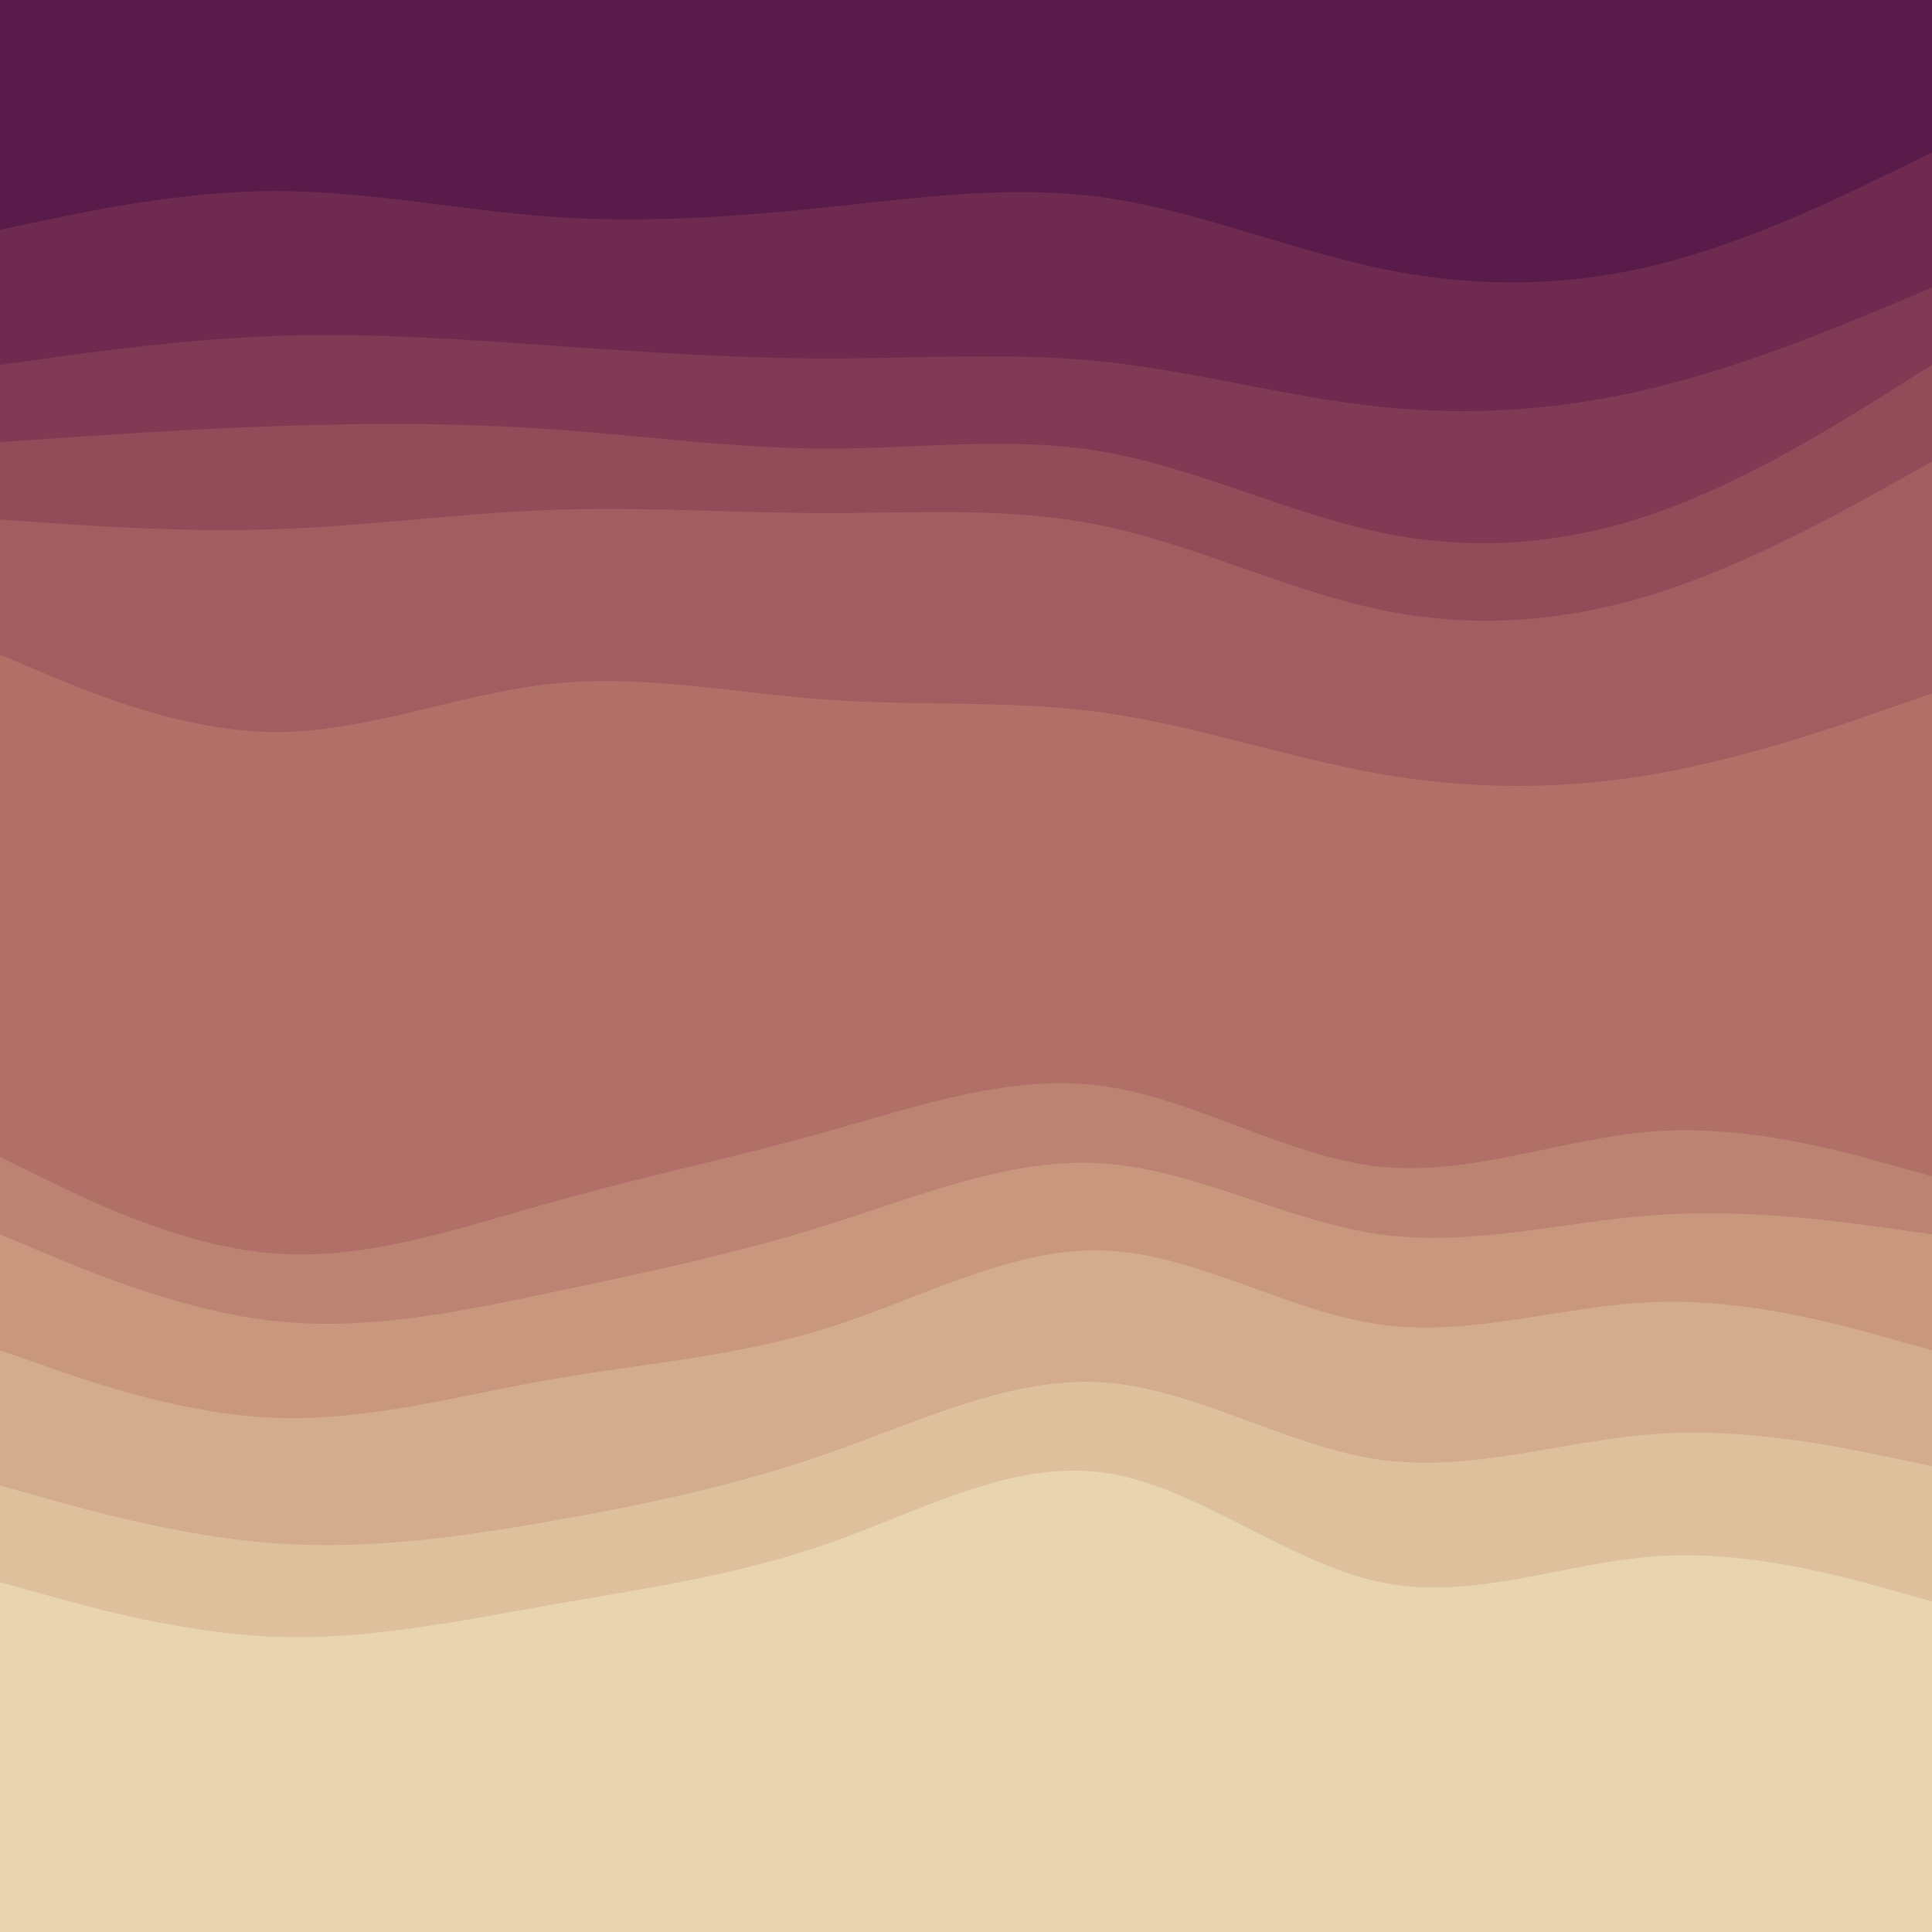 <svg id="visual" viewBox="0 0 900 900" width="900" height="900" xmlns="http://www.w3.org/2000/svg" xmlns:xlink="http://www.w3.org/1999/xlink" version="1.1"><path d="M0 109L21.5 104.5C43 100 86 91 128.8 91C171.7 91 214.3 100 257.2 103C300 106 343 103 385.8 98.5C428.7 94 471.3 88 514.2 94C557 100 600 118 642.8 127C685.7 136 728.3 136 771.2 125.5C814 115 857 94 878.5 83.5L900 73L900 0L878.5 0C857 0 814 0 771.2 0C728.3 0 685.7 0 642.8 0C600 0 557 0 514.2 0C471.3 0 428.7 0 385.8 0C343 0 300 0 257.2 0C214.3 0 171.7 0 128.8 0C86 0 43 0 21.5 0L0 0Z" fill="#591c4a"></path><path d="M0 172L21.5 169C43 166 86 160 128.8 158.5C171.7 157 214.3 160 257.2 163C300 166 343 169 385.8 169C428.7 169 471.3 166 514.2 170.5C557 175 600 187 642.8 191.5C685.7 196 728.3 193 771.2 182.5C814 172 857 154 878.5 145L900 136L900 71L878.5 81.5C857 92 814 113 771.2 123.5C728.3 134 685.7 134 642.8 125C600 116 557 98 514.2 92C471.3 86 428.7 92 385.8 96.5C343 101 300 104 257.2 101C214.3 98 171.7 89 128.8 89C86 89 43 98 21.5 102.5L0 107Z" fill="#6e2a4f"></path><path d="M0 208L21.5 206.5C43 205 86 202 128.8 200.5C171.7 199 214.3 199 257.2 202C300 205 343 211 385.8 211C428.7 211 471.3 205 514.2 212.5C557 220 600 241 642.8 250C685.7 259 728.3 256 771.2 241C814 226 857 199 878.5 185.5L900 172L900 134L878.5 143C857 152 814 170 771.2 180.5C728.3 191 685.7 194 642.8 189.5C600 185 557 173 514.2 168.5C471.3 164 428.7 167 385.8 167C343 167 300 164 257.2 161C214.3 158 171.7 155 128.8 156.5C86 158 43 164 21.5 167L0 170Z" fill="#813a54"></path><path d="M0 244L21.5 245.5C43 247 86 250 128.8 248.5C171.7 247 214.3 241 257.2 239.5C300 238 343 241 385.8 241C428.7 241 471.3 238 514.2 247C557 256 600 277 642.8 286C685.7 295 728.3 292 771.2 278.5C814 265 857 241 878.5 229L900 217L900 170L878.5 183.5C857 197 814 224 771.2 239C728.3 254 685.7 257 642.8 248C600 239 557 218 514.2 210.5C471.3 203 428.7 209 385.8 209C343 209 300 203 257.2 200C214.3 197 171.7 197 128.8 198.5C86 200 43 203 21.5 204.5L0 206Z" fill="#924b59"></path><path d="M0 307L21.5 316C43 325 86 343 128.8 343C171.7 343 214.3 325 257.2 320.5C300 316 343 325 385.8 328C428.7 331 471.3 328 514.2 334C557 340 600 355 642.8 362.5C685.7 370 728.3 370 771.2 362.5C814 355 857 340 878.5 332.5L900 325L900 215L878.5 227C857 239 814 263 771.2 276.5C728.3 290 685.7 293 642.8 284C600 275 557 254 514.2 245C471.3 236 428.7 239 385.8 239C343 239 300 236 257.2 237.5C214.3 239 171.7 245 128.8 246.5C86 248 43 245 21.5 243.5L0 242Z" fill="#a25d60"></path><path d="M0 541L21.5 551.5C43 562 86 583 128.8 586C171.7 589 214.3 574 257.2 562C300 550 343 541 385.8 529C428.7 517 471.3 502 514.2 508C557 514 600 541 642.8 545.5C685.7 550 728.3 532 771.2 529C814 526 857 538 878.5 544L900 550L900 323L878.5 330.5C857 338 814 353 771.2 360.5C728.3 368 685.7 368 642.8 360.5C600 353 557 338 514.2 332C471.3 326 428.7 329 385.8 326C343 323 300 314 257.2 318.5C214.3 323 171.7 341 128.8 341C86 341 43 323 21.5 314L0 305Z" fill="#b07068"></path><path d="M0 577L21.5 586C43 595 86 613 128.8 617.5C171.7 622 214.3 613 257.2 604C300 595 343 586 385.8 572.5C428.7 559 471.3 541 514.2 544C557 547 600 571 642.8 577C685.7 583 728.3 571 771.2 568C814 565 857 571 878.5 574L900 577L900 548L878.5 542C857 536 814 524 771.2 527C728.3 530 685.7 548 642.8 543.5C600 539 557 512 514.2 506C471.3 500 428.7 515 385.8 527C343 539 300 548 257.2 560C214.3 572 171.7 587 128.8 584C86 581 43 560 21.5 549.5L0 539Z" fill="#bd8372"></path><path d="M0 631L21.5 638.5C43 646 86 661 128.8 662.5C171.7 664 214.3 652 257.2 644.5C300 637 343 634 385.8 620.5C428.7 607 471.3 583 514.2 584.5C557 586 600 613 642.8 619C685.7 625 728.3 610 771.2 608.5C814 607 857 619 878.5 625L900 631L900 575L878.5 572C857 569 814 563 771.2 566C728.3 569 685.7 581 642.8 575C600 569 557 545 514.2 542C471.3 539 428.7 557 385.8 570.5C343 584 300 593 257.2 602C214.3 611 171.7 620 128.8 615.5C86 611 43 593 21.5 584L0 575Z" fill="#c9977e"></path><path d="M0 694L21.5 700C43 706 86 718 128.8 721C171.7 724 214.3 718 257.2 710.5C300 703 343 694 385.8 679C428.7 664 471.3 643 514.2 646C557 649 600 676 642.8 682C685.7 688 728.3 673 771.2 670C814 667 857 676 878.5 680.5L900 685L900 629L878.5 623C857 617 814 605 771.2 606.5C728.3 608 685.7 623 642.8 617C600 611 557 584 514.2 582.5C471.3 581 428.7 605 385.8 618.5C343 632 300 635 257.2 642.5C214.3 650 171.7 662 128.8 660.5C86 659 43 644 21.5 636.5L0 629Z" fill="#d3ab8d"></path><path d="M0 739L21.5 745C43 751 86 763 128.8 764.5C171.7 766 214.3 757 257.2 749.5C300 742 343 736 385.8 721C428.7 706 471.3 682 514.2 688C557 694 600 730 642.8 739C685.7 748 728.3 730 771.2 727C814 724 857 736 878.5 742L900 748L900 683L878.5 678.5C857 674 814 665 771.2 668C728.3 671 685.7 686 642.8 680C600 674 557 647 514.2 644C471.3 641 428.7 662 385.8 677C343 692 300 701 257.2 708.5C214.3 716 171.7 722 128.8 719C86 716 43 704 21.5 698L0 692Z" fill="#dec09d"></path><path d="M0 901L21.5 901C43 901 86 901 128.8 901C171.7 901 214.3 901 257.2 901C300 901 343 901 385.8 901C428.7 901 471.3 901 514.2 901C557 901 600 901 642.8 901C685.7 901 728.3 901 771.2 901C814 901 857 901 878.5 901L900 901L900 746L878.5 740C857 734 814 722 771.2 725C728.3 728 685.7 746 642.8 737C600 728 557 692 514.2 686C471.3 680 428.7 704 385.8 719C343 734 300 740 257.2 747.5C214.3 755 171.7 764 128.8 762.5C86 761 43 749 21.5 743L0 737Z" fill="#e8d4b0"></path></svg>